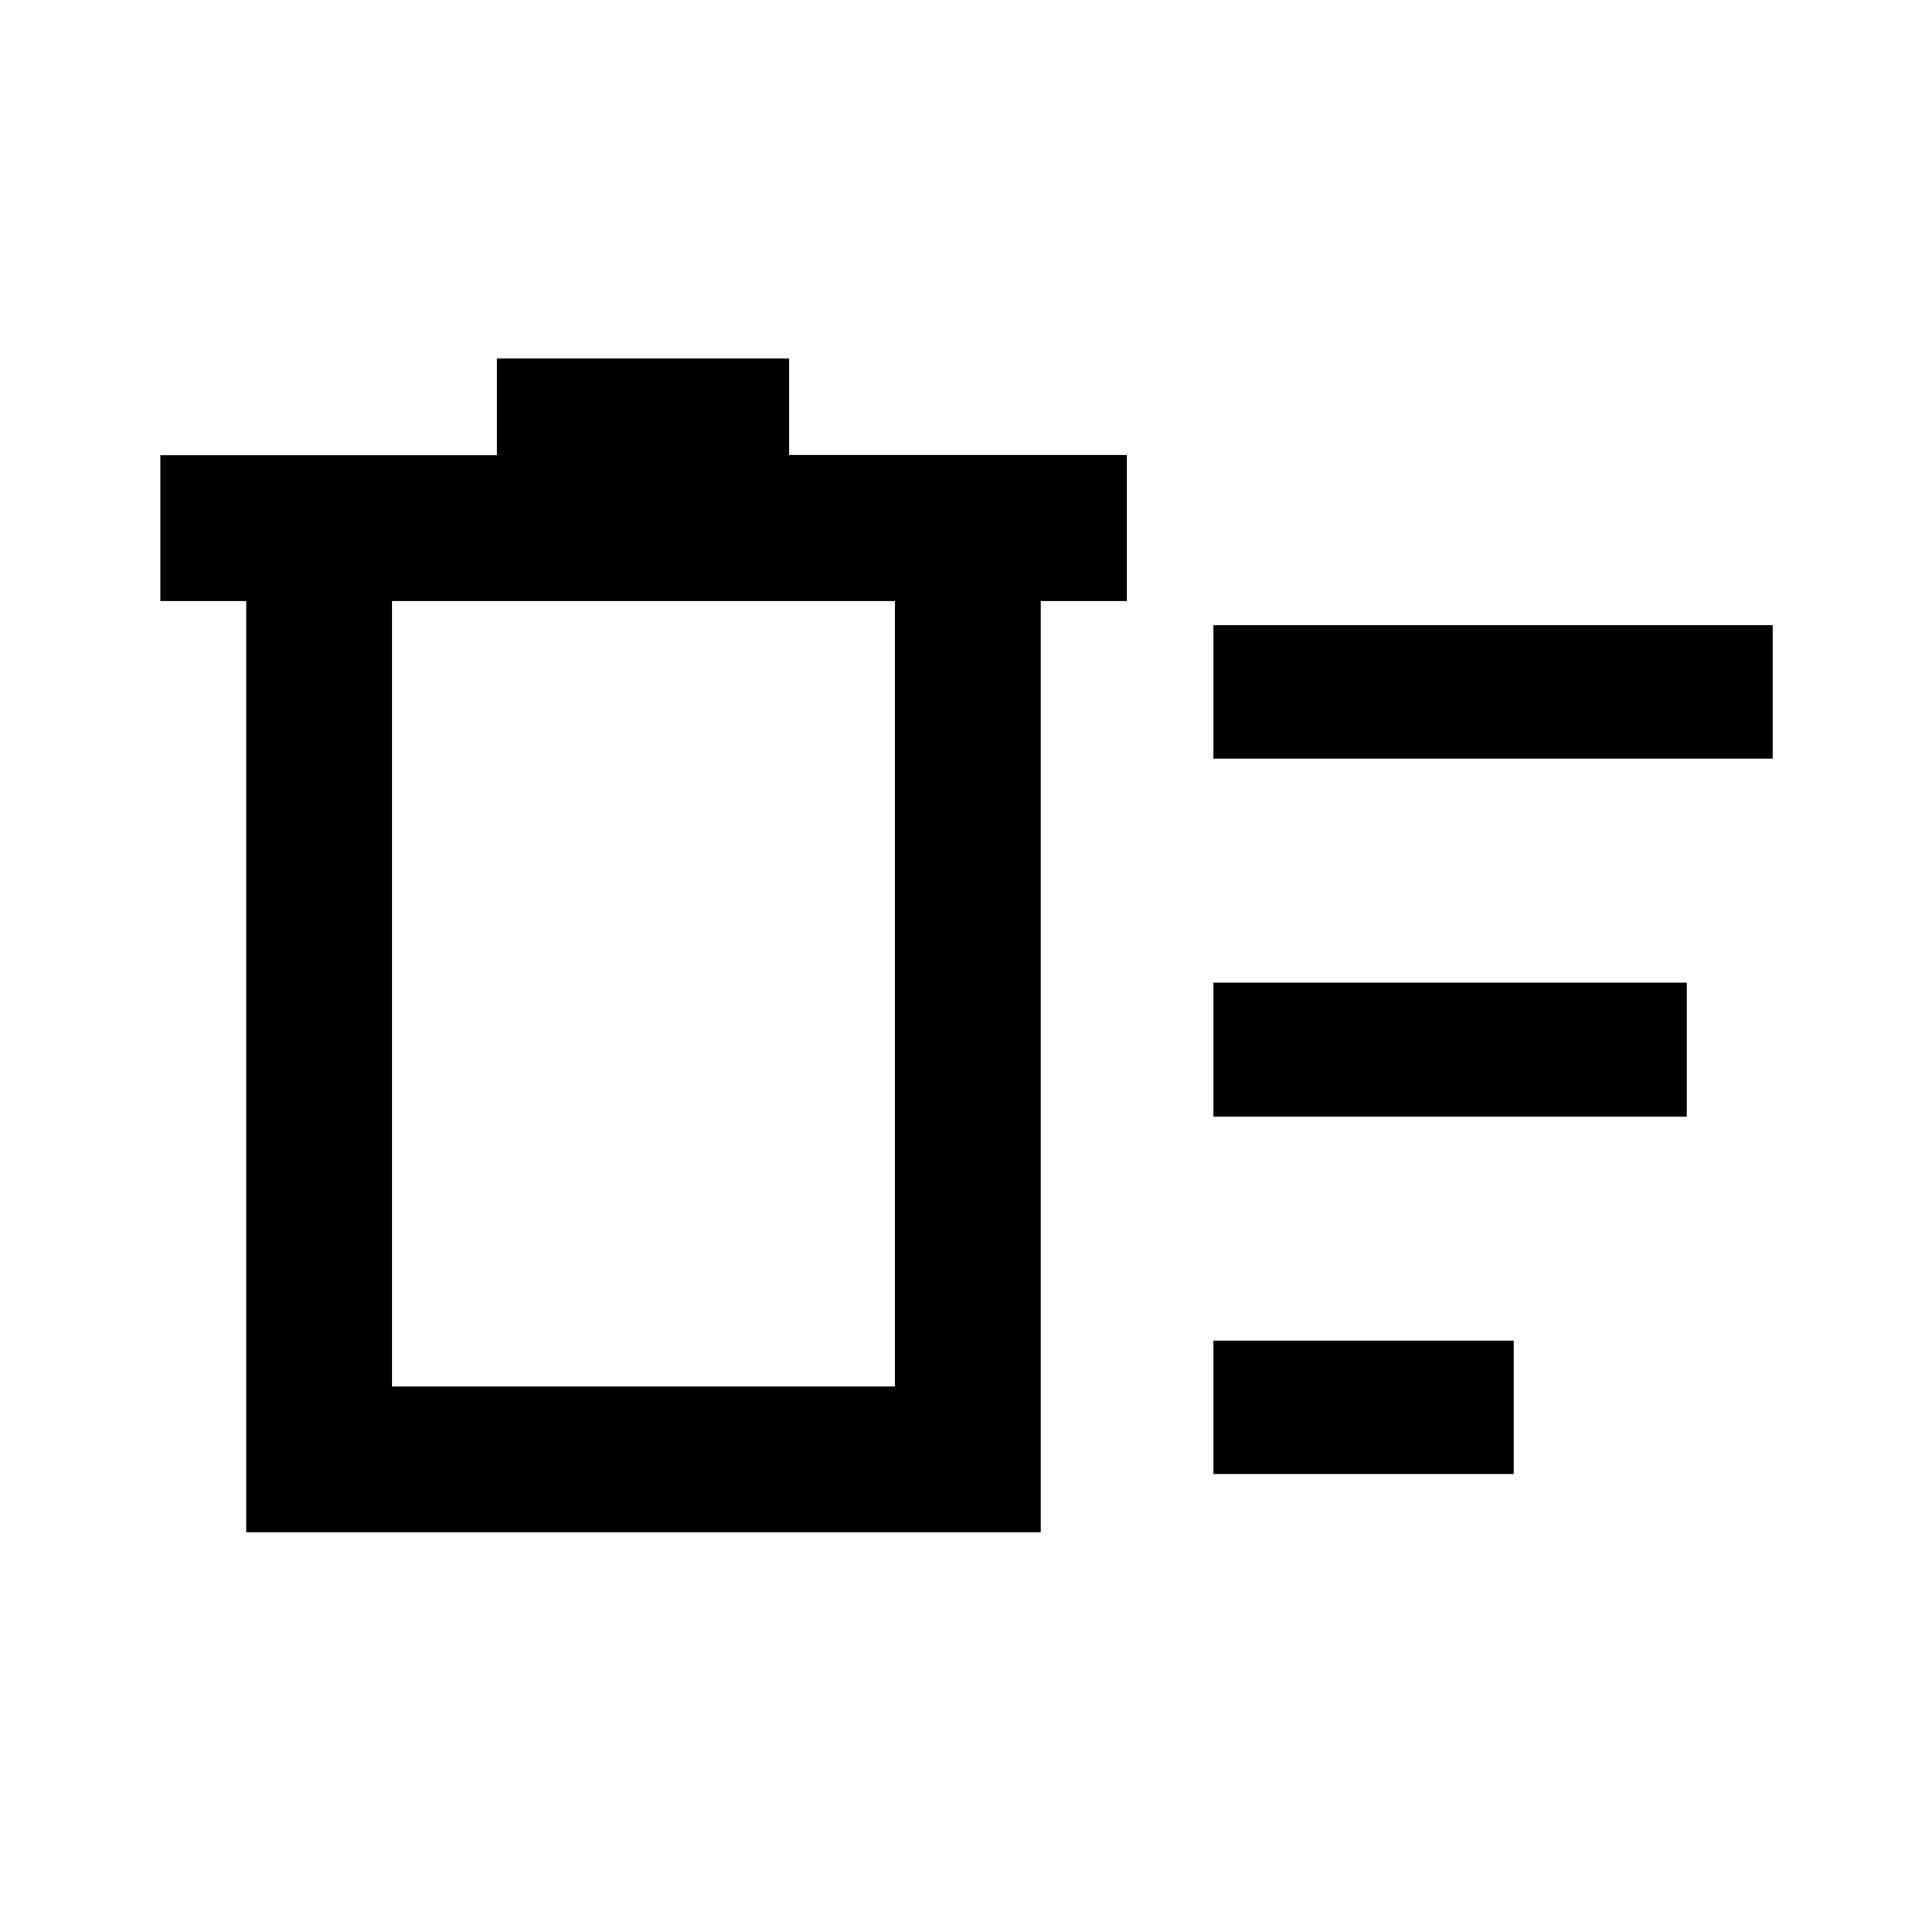 <svg xmlns="http://www.w3.org/2000/svg" height="40" viewBox="0 -960 960 960" width="40"><path d="M602.96-227.58v-66.28h149.19v66.28H602.96Zm0-355.47v-66.28h277.86v66.28H602.96Zm0 177.85v-66.52h235.19v66.52H602.96ZM122.34-661.33H79.67v-72.44h167.19v-48.14h145.26v48h167.77v72.58h-42.76v462.69H122.34v-462.69Zm72.42 0v390.27h249.89v-390.27H194.76Zm0 0v390.27-390.27Z"/></svg>